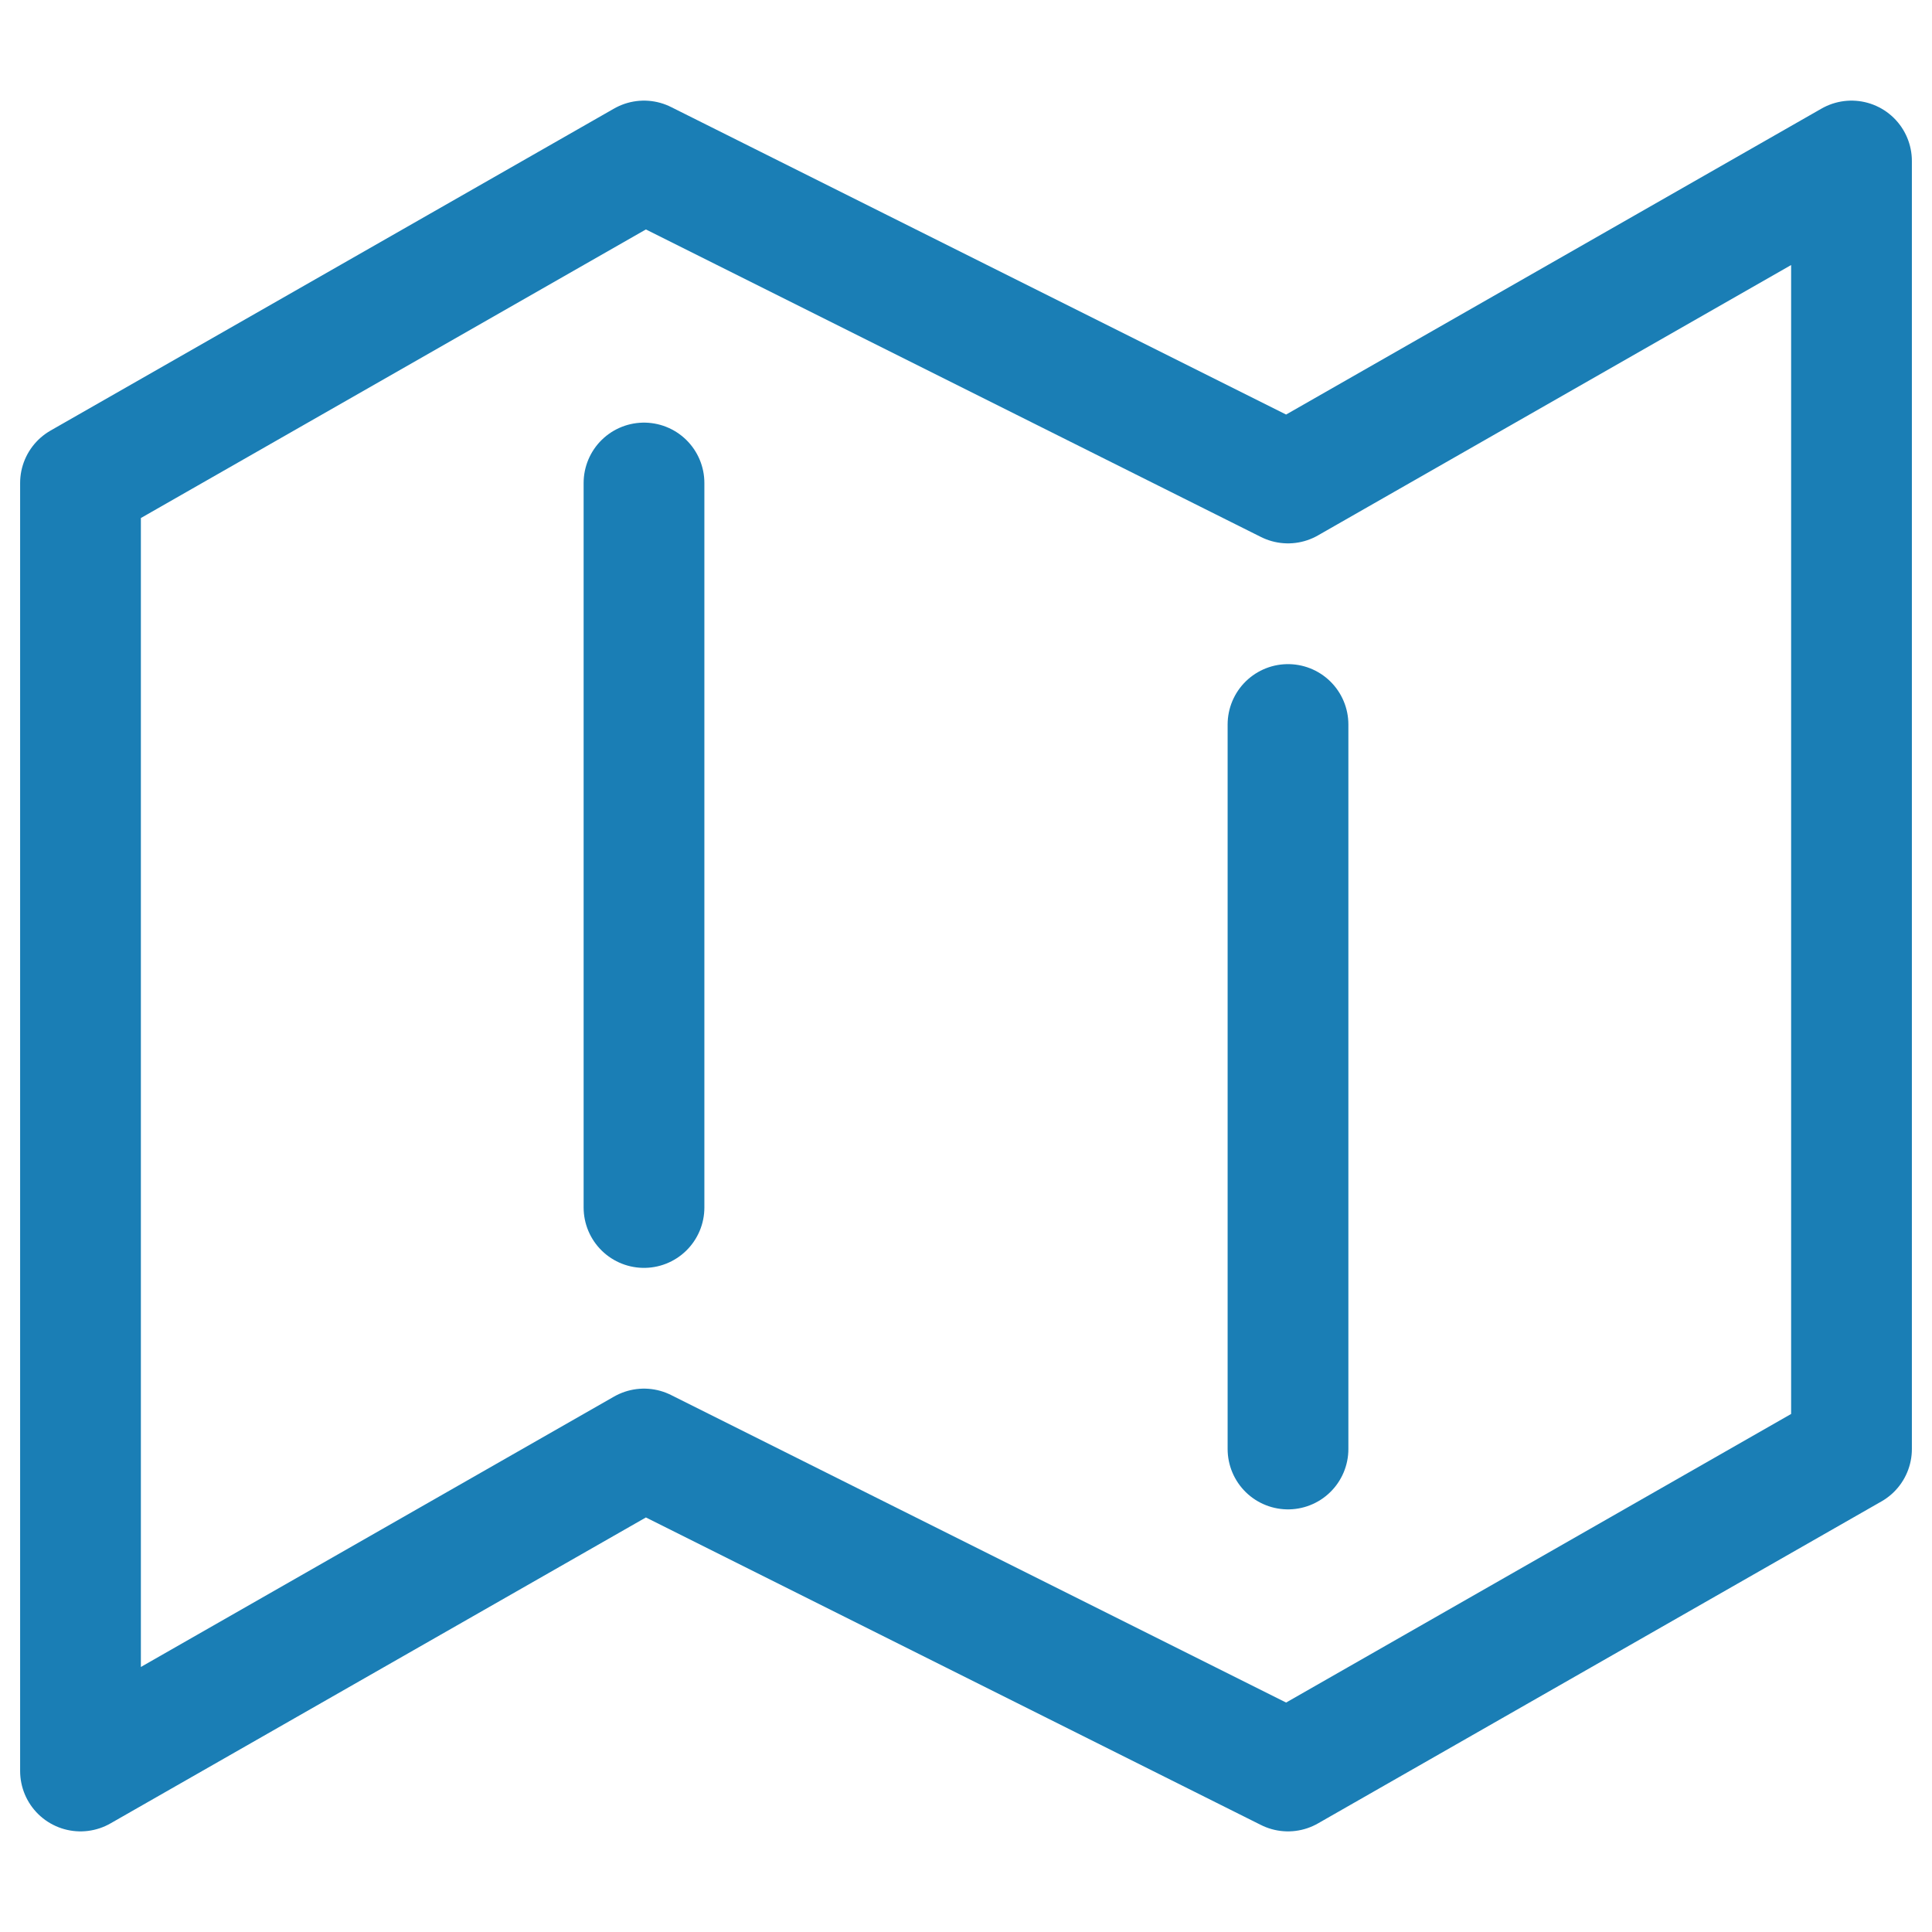 <svg width="24" height="24" fill="none" xmlns="http://www.w3.org/2000/svg"><path d="M1 6v16l7-4 8 4 7-4V2l-7 4-8-4-7 4zM16 9v9M8 6v9" stroke="#1A7EB5" stroke-width="1.5" stroke-linecap="round" stroke-linejoin="round"/></svg>
